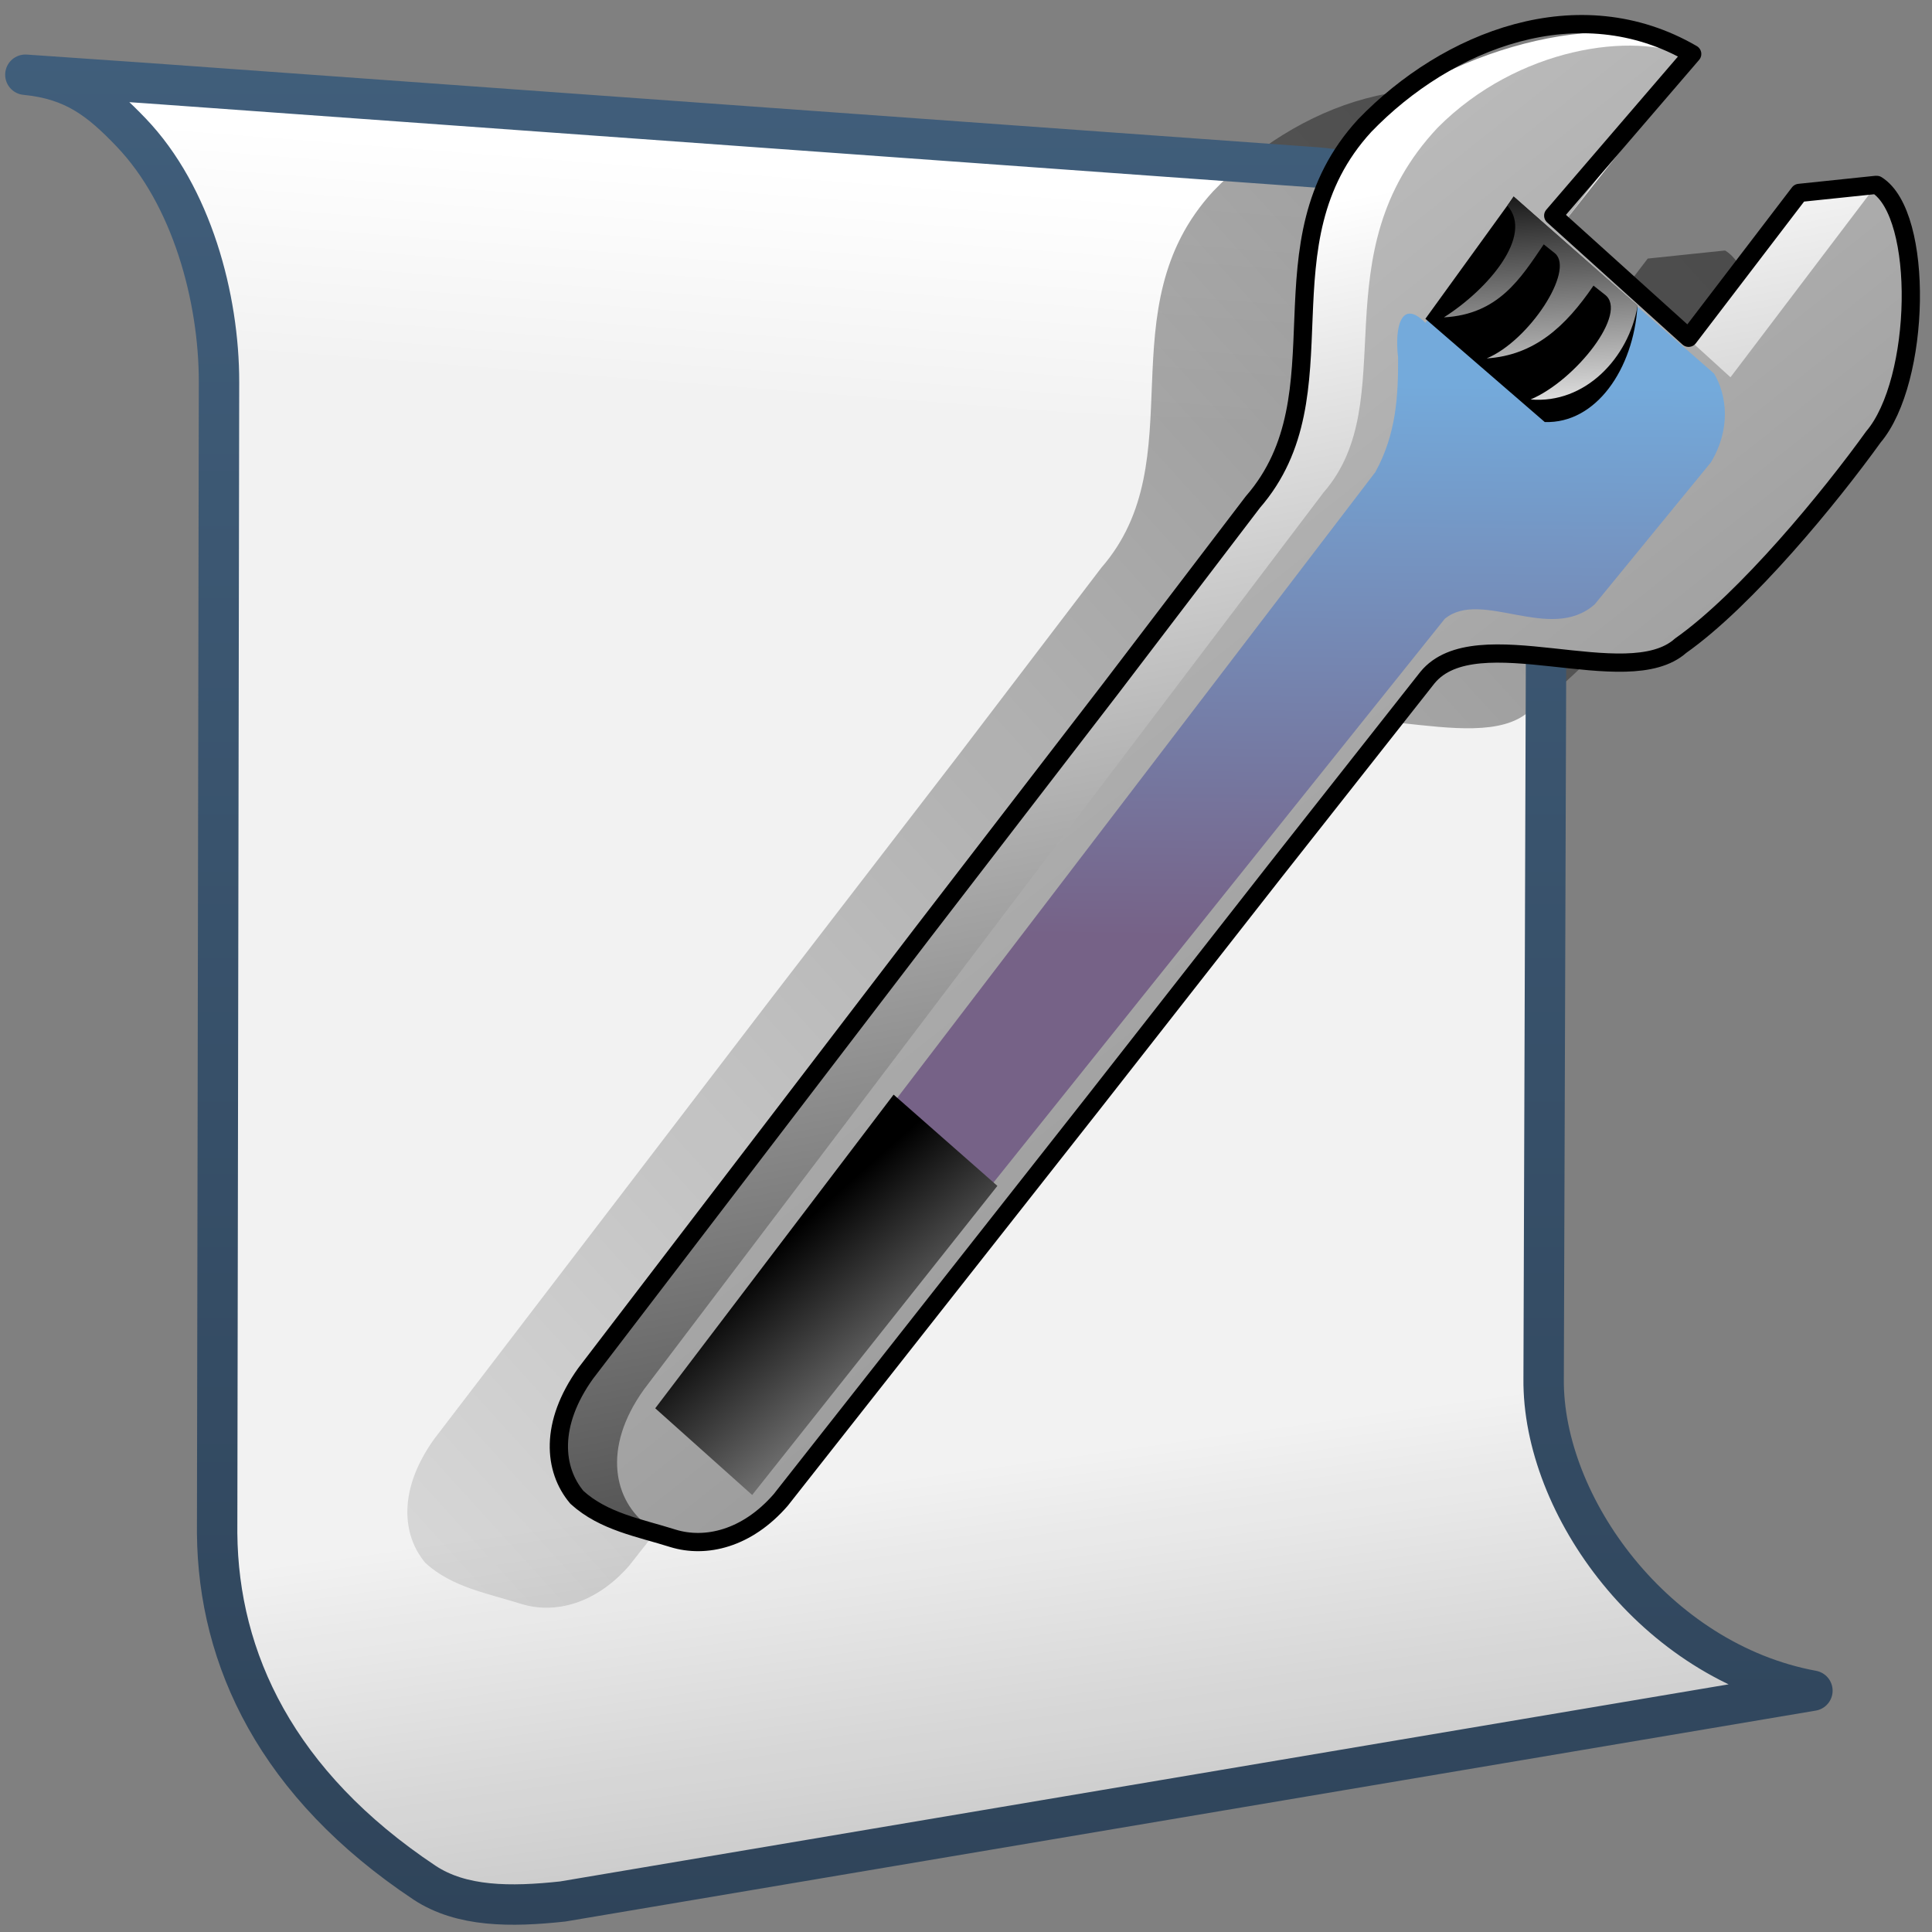 <?xml version="1.0" encoding="UTF-8" standalone="no"?>
<!-- Created with Inkscape (http://www.inkscape.org/) -->
<svg
   xmlns:dc="http://purl.org/dc/elements/1.1/"
   xmlns:cc="http://creativecommons.org/ns#"
   xmlns:rdf="http://www.w3.org/1999/02/22-rdf-syntax-ns#"
   xmlns:svg="http://www.w3.org/2000/svg"
   xmlns="http://www.w3.org/2000/svg"
   xmlns:xlink="http://www.w3.org/1999/xlink"
   xmlns:sodipodi="http://sodipodi.sourceforge.net/DTD/sodipodi-0.dtd"
   xmlns:inkscape="http://www.inkscape.org/namespaces/inkscape"
   width="128"
   height="128"
   id="svg2"
   sodipodi:version="0.32"
   inkscape:version="0.46"
   version="1.0"
   sodipodi:docname="gtk-configure.svg"
   inkscape:output_extension="org.inkscape.output.svg.inkscape">
  <rect width="100%" height="100%" fill="#808080" stroke="none"/>
  <defs
     id="defs4">
    <linearGradient
       inkscape:collect="always"
       xlink:href="#linearGradient5362"
       id="linearGradient8368"
       gradientUnits="userSpaceOnUse"
       gradientTransform="matrix(2.677,0,0,2.677,-1298.621,-1689.817)"
       x1="504.92"
       y1="635.446"
       x2="504.482"
       y2="641.102" />
    <linearGradient
       gradientUnits="userSpaceOnUse"
       y2="517.655"
       x2="298.343"
       y1="412.726"
       x1="413.77"
       id="linearGradient14426"
       xlink:href="#linearGradient5344"
       inkscape:collect="always"
       gradientTransform="matrix(2.677,0,0,2.677,-816.847,-1261.573)" />
    <linearGradient
       y2="667.208"
       x2="511.427"
       y1="723.67"
       x1="519.313"
       gradientTransform="matrix(2.677,0,0,2.677,-1298.621,-1689.817)"
       gradientUnits="userSpaceOnUse"
       id="linearGradient14404"
       xlink:href="#linearGradient5344"
       inkscape:collect="always" />
    <linearGradient
       y2="410.981"
       x2="927.935"
       y1="459.109"
       x1="927.935"
       gradientTransform="matrix(2.677,0,0,2.677,-2422.761,-1101.149)"
       gradientUnits="userSpaceOnUse"
       id="linearGradient11188"
       xlink:href="#linearGradient9863"
       inkscape:collect="always" />
    <linearGradient
       y2="996.852"
       x2="524.155"
       y1="949.977"
       x1="514.915"
       gradientTransform="matrix(2.418,0,0,2.418,-1161.551,-2282.813)"
       gradientUnits="userSpaceOnUse"
       id="linearGradient14358"
       xlink:href="#linearGradient5439"
       inkscape:collect="always" />
    <linearGradient
       y2="1049.696"
       x2="587.496"
       y1="917.963"
       x1="482.781"
       gradientTransform="matrix(2.418,0,0,2.418,-1161.551,-2282.813)"
       gradientUnits="userSpaceOnUse"
       id="linearGradient14360"
       xlink:href="#linearGradient5439"
       inkscape:collect="always" />
    <linearGradient
       y2="969.83"
       x2="518.545"
       y1="954.627"
       x1="518.722"
       gradientTransform="matrix(2.418,0,0,2.418,-1161.551,-2282.813)"
       gradientUnits="userSpaceOnUse"
       id="linearGradient14418"
       xlink:href="#linearGradient5316"
       inkscape:collect="always" />
    <linearGradient
       gradientTransform="matrix(2.418,0,0,2.418,-726.296,-1146.313)"
       gradientUnits="userSpaceOnUse"
       y2="507.034"
       x2="323"
       y1="515.018"
       x1="330.062"
       id="linearGradient14416"
       xlink:href="#linearGradient5439"
       inkscape:collect="always" />
    <linearGradient
       y2="948.688"
       x2="522.962"
       y1="956"
       x1="523.347"
       gradientTransform="matrix(2.418,0,0,2.418,-1161.551,-2282.813)"
       gradientUnits="userSpaceOnUse"
       id="linearGradient14370"
       xlink:href="#linearGradient5439"
       inkscape:collect="always" />
    <linearGradient
       y2="745.664"
       x2="586.94"
       y1="626.408"
       x1="492.658"
       gradientTransform="matrix(2.677,0,0,2.677,-1298.621,-1689.817)"
       gradientUnits="userSpaceOnUse"
       id="linearGradient10335"
       xlink:href="#linearGradient5439"
       inkscape:collect="always" />
    <linearGradient
       y2="637.525"
       x2="518.869"
       y1="661.194"
       x1="513.964"
       gradientTransform="matrix(2.677,0,0,2.677,-1298.621,-1689.817)"
       gradientUnits="userSpaceOnUse"
       id="linearGradient10327"
       xlink:href="#linearGradient5344"
       inkscape:collect="always" />
    <linearGradient
       y2="650.176"
       x2="519.575"
       y1="632.925"
       x1="512.302"
       gradientTransform="matrix(2.677,0,0,2.677,-1298.621,-1689.817)"
       gradientUnits="userSpaceOnUse"
       id="linearGradient10321"
       xlink:href="#linearGradient5344"
       inkscape:collect="always" />
    <linearGradient
       y2="979.541"
       x2="502.001"
       y1="940.288"
       x1="476.726"
       gradientTransform="matrix(2.677,0,0,2.677,-1298.621,-2514.186)"
       gradientUnits="userSpaceOnUse"
       id="linearGradient10313"
       xlink:href="#linearGradient5362"
       inkscape:collect="always" />
    <linearGradient
       y2="944.35"
       x2="494.404"
       y1="975.975"
       x1="556.404"
       gradientTransform="matrix(2.677,0,0,2.677,-1298.621,-2514.186)"
       gradientUnits="userSpaceOnUse"
       id="linearGradient10307"
       xlink:href="#linearGradient5344"
       inkscape:collect="always" />
    <linearGradient
       y2="945.754"
       x2="495.686"
       y1="938.406"
       x1="487.421"
       gradientTransform="matrix(2.677,0,0,2.677,-1298.621,-2514.186)"
       gradientUnits="userSpaceOnUse"
       id="linearGradient10303"
       xlink:href="#linearGradient5362"
       inkscape:collect="always" />
    <linearGradient
       gradientUnits="userSpaceOnUse"
       y2="112.668"
       x2="509.195"
       y1="157.468"
       x1="509.195"
       id="linearGradient10339"
       xlink:href="#linearGradient9863"
       inkscape:collect="always"
       gradientTransform="matrix(2.677,0,0,2.677,-1298.922,-298.025)" />
    <linearGradient
       y2="671.723"
       x2="520.399"
       y1="652.321"
       x1="507.578"
       gradientTransform="matrix(2.499,-5.8003287e-2,4.3271185e-2,2.499,-1237.59,-1542.737)"
       gradientUnits="userSpaceOnUse"
       id="linearGradient10721"
       xlink:href="#linearGradient5316"
       inkscape:collect="always" />
    <linearGradient
       y2="-143.357"
       x2="571.422"
       y1="-107.732"
       x1="603.466"
       gradientTransform="matrix(2.677,0,0,2.677,-1459.513,451.402)"
       gradientUnits="userSpaceOnUse"
       id="linearGradient10723"
       xlink:href="#linearGradient5344"
       inkscape:collect="always" />
    <linearGradient
       id="linearGradient12594">
      <stop
         id="stop12596"
         offset="0"
         style="stop-color:#e9b551;stop-opacity:1;" />
      <stop
         id="stop12598"
         offset="1"
         style="stop-color:#e9b551;stop-opacity:0;" />
    </linearGradient>
    <linearGradient
       id="linearGradient5316">
      <stop
         style="stop-color:#74aadb;stop-opacity:1;"
         offset="0"
         id="stop5320" />
      <stop
         style="stop-color:#766287;stop-opacity:1;"
         offset="1"
         id="stop5322" />
    </linearGradient>
    <linearGradient
       id="linearGradient9863">
      <stop
         style="stop-color:#2f445a;stop-opacity:1;"
         offset="0"
         id="stop9865" />
      <stop
         style="stop-color:#415f7c;stop-opacity:1"
         offset="1"
         id="stop9867" />
    </linearGradient>
    <linearGradient
       id="linearGradient12336">
      <stop
         id="stop12338"
         offset="0"
         style="stop-color:#ff6e00;stop-opacity:1;" />
      <stop
         id="stop12340"
         offset="1"
         style="stop-color:#eb2600;stop-opacity:1;" />
    </linearGradient>
    <linearGradient
       id="linearGradient5362">
      <stop
         style="stop-color:#ffffff;stop-opacity:1;"
         offset="0"
         id="stop5364" />
      <stop
         style="stop-color:#ffffff;stop-opacity:0;"
         offset="1"
         id="stop5366" />
    </linearGradient>
    <linearGradient
       id="linearGradient5439">
      <stop
         style="stop-color:#ffffff;stop-opacity:1;"
         offset="0"
         id="stop5441" />
      <stop
         style="stop-color:#000000;stop-opacity:1;"
         offset="1"
         id="stop5443" />
    </linearGradient>
    <linearGradient
       inkscape:collect="always"
       xlink:href="#linearGradient5439"
       id="linearGradient13309"
       gradientUnits="userSpaceOnUse"
       x1="499.907"
       y1="953.395"
       x2="652.752"
       y2="1116.941"
       gradientTransform="matrix(2.677,0,0,2.677,-1298.677,-2514.903)" />
    <linearGradient
       inkscape:collect="always"
       id="linearGradient5398">
      <stop
         style="stop-color:#87c6ff;stop-opacity:1;"
         offset="0"
         id="stop5400" />
      <stop
         style="stop-color:#87c6ff;stop-opacity:0"
         offset="1"
         id="stop5402" />
    </linearGradient>
    <linearGradient
       inkscape:collect="always"
       xlink:href="#linearGradient5398"
       id="linearGradient13322"
       gradientUnits="userSpaceOnUse"
       x1="500.878"
       y1="948.12"
       x2="500.878"
       y2="953.175"
       gradientTransform="matrix(2.677,0,0,2.677,-1298.677,-2514.903)" />
    <linearGradient
       id="linearGradient5344">
      <stop
         style="stop-color:#000000;stop-opacity:1;"
         offset="0"
         id="stop5346" />
      <stop
         style="stop-color:#000000;stop-opacity:0;"
         offset="1"
         id="stop5348" />
    </linearGradient>
    <linearGradient
       inkscape:collect="always"
       xlink:href="#linearGradient5344"
       id="linearGradient13314"
       gradientUnits="userSpaceOnUse"
       x1="544.89"
       y1="919.058"
       x2="506.015"
       y2="969.808"
       gradientTransform="translate(-485.21,-859.439)" />
    <linearGradient
       id="linearGradient8702">
      <stop
         id="stop8704"
         offset="0"
         style="stop-color:#74aadb;stop-opacity:1;" />
      <stop
         id="stop8706"
         offset="1"
         style="stop-color:#766287;stop-opacity:1;" />
    </linearGradient>
    <linearGradient
       inkscape:collect="always"
       xlink:href="#linearGradient8702"
       id="linearGradient13316"
       gradientUnits="userSpaceOnUse"
       gradientTransform="matrix(2.677,0,0,2.677,-1779.542,-994.637)"
       x1="700.131"
       y1="378.87"
       x2="707.805"
       y2="395.749" />
    <inkscape:perspective
       sodipodi:type="inkscape:persp3d"
       inkscape:vp_x="0 : 526.18109 : 1"
       inkscape:vp_y="0 : 1000 : 0"
       inkscape:vp_z="744.09448 : 526.18109 : 1"
       inkscape:persp3d-origin="372.04724 : 350.78739 : 1"
       id="perspective10" />
  </defs>
  <sodipodi:namedview
     id="base"
     pagecolor="#ffffff"
     bordercolor="#666666"
     borderopacity="1.0"
     inkscape:pageopacity="0.0"
     inkscape:pageshadow="2"
     inkscape:zoom="1.7692308"
     inkscape:cx="154.47041"
     inkscape:cy="74.247968"
     inkscape:document-units="px"
     inkscape:current-layer="layer1"
     showgrid="false"
     inkscape:showpageshadow="false"
     inkscape:window-width="1014"
     inkscape:window-height="715"
     inkscape:window-x="0"
     inkscape:window-y="6"
     showguides="true"
     inkscape:guide-bbox="true" />
  <g
     inkscape:label="Capa 1"
     inkscape:groupmode="layer"
     id="layer1">
    <path
       inkscape:export-ydpi="57.964222"
       inkscape:export-xdpi="57.964222"
       inkscape:export-filename="/home/dafeba/DCV/tallerD/bocetos/08-09-22-hastaahora.png"
       sodipodi:nodetypes="ccccccccc"
       id="path14378"
       d="M 0.794,5.03 C 10.436,5.956 14.518,17.136 14.51,25.471 L 14.386,101.754 C 14.469,111.115 19.353,120.422 31.996,127.211 L 120.077,112.179 C 109.644,110.255 102.186,99.919 102.27,91.516 L 102.48,28.452 C 102.571,20.324 97.239,12.147 87.337,11.269 L 0.794,5.03 z"
       style="fill:#f2f2f2;fill-rule:evenodd;stroke:none;stroke-width:0.5;stroke-linecap:round;stroke-linejoin:round;stroke-miterlimit:4;stroke-dasharray:none;stroke-opacity:1;display:inline" />
    <path
       inkscape:export-ydpi="57.964222"
       inkscape:export-xdpi="57.964222"
       inkscape:export-filename="/home/dafeba/DCV/tallerD/bocetos/08-09-22-hastaahora.png"
       style="fill:url(#linearGradient8368);fill-rule:evenodd;stroke:none;stroke-width:0.5;stroke-linecap:round;stroke-linejoin:round;stroke-miterlimit:4;stroke-dasharray:none;stroke-opacity:1;display:inline"
       d="M 0.794,5.03 C 10.436,5.956 14.518,17.136 14.51,25.471 L 102.48,28.452 C 102.571,20.324 97.239,12.147 87.337,11.269 L 0.794,5.03 z"
       id="path8366"
       sodipodi:nodetypes="ccccc" />
    <path
       inkscape:export-ydpi="180"
       inkscape:export-xdpi="180"
       inkscape:export-filename="/home/dafeba/DCV/tallerD/bocetos/herram.png"
       style="fill:url(#linearGradient14426);fill-rule:evenodd;stroke:none;stroke-width:0.452;stroke-linecap:round;stroke-linejoin:round;stroke-miterlimit:4;stroke-dasharray:none;stroke-opacity:1;display:inline"
       d="M 51.132,66.097 L 28.764,95.341 C 26.357,98.7 26.635,101.717 28.188,103.555 C 29.964,105.17 32.337,105.57 34.55,106.269 C 36.711,106.932 39.443,106.306 41.686,103.728 L 62.391,77.432 L 74.406,62.092 L 84.531,49.246 C 87.754,45.301 97.752,50.306 101.307,47.13 C 105.66,44.059 111.226,37.268 114.077,33.302 C 117.237,29.582 117.457,18.573 114.304,16.602 L 114.229,16.602 L 109.166,17.131 L 101.836,26.728 L 92.87,18.637 L 102.075,7.925 C 94.572,3.561 85.852,6.989 80.375,12.672 C 73.209,20.482 79.204,30.439 72.97,37.609 L 63.524,50.002 L 51.132,66.097 z"
       id="path14420"
       sodipodi:nodetypes="cccccccccccccccccccc" />
    <path
       inkscape:export-ydpi="57.964222"
       inkscape:export-xdpi="57.964222"
       inkscape:export-filename="/home/dafeba/DCV/tallerD/bocetos/08-09-22-hastaahora.png"
       style="fill:url(#linearGradient14404);fill-rule:evenodd;stroke:none;stroke-width:0.5;stroke-linecap:round;stroke-linejoin:round;stroke-miterlimit:4;stroke-dasharray:none;stroke-opacity:1;display:inline"
       d="M 14.386,101.754 C 14.469,111.115 19.353,120.422 31.996,127.211 L 120.077,112.179 C 109.644,110.255 102.186,99.919 102.27,91.516 L 14.386,101.754 z"
       id="path14384"
       sodipodi:nodetypes="ccccc" />
    <path
       sodipodi:nodetypes="cscccccccccc"
       id="path11185"
       d="M 1.681,4.951 C 4.918,5.263 6.642,6.641 8.681,8.768 C 12.716,12.976 14.515,19.767 14.51,25.304 L 14.386,101.587 C 14.46,109.927 18.345,118.224 28.131,124.735 C 30.581,126.351 33.838,126.351 37.282,125.978 L 120.077,112.012 C 109.644,110.088 102.186,99.752 102.27,91.349 L 102.48,28.285 C 102.571,20.157 97.239,11.979 87.337,11.101 L 9.867,5.517 L 1.681,4.951 z"
       style="fill:none;fill-rule:evenodd;stroke:url(#linearGradient11188);stroke-width:2.677;stroke-linecap:round;stroke-linejoin:round;stroke-miterlimit:4;stroke-dasharray:none;stroke-opacity:1;display:inline"
       inkscape:export-filename="/home/dafeba/DCV/tallerD/bocetos/08-09-22-hastaahora.png"
       inkscape:export-xdpi="57.964222"
       inkscape:export-ydpi="57.964222" />
    <path
       style="fill:url(#linearGradient14358);fill-rule:evenodd;stroke:none;stroke-width:0.5;stroke-linecap:round;stroke-linejoin:round;stroke-miterlimit:4;stroke-dasharray:none;stroke-opacity:1;display:inline"
       d="M 38.811,90.993 C 36.087,94.795 36.548,98.539 38.908,99.891 C 43.411,102.469 48.123,103.032 51.061,99.657 L 90.724,43.845 C 93.946,39.901 100.508,44.3 104.063,41.124 C 108.416,38.053 116.229,31.376 119.08,27.409 C 121.665,24.366 125.933,16.195 124.263,12.262 L 119.225,12.815 L 111.764,22.424 L 102.913,15.625 L 112.309,3.741 C 107.655,0.11 96.153,3.077 90.393,8.346 C 83.227,16.155 89.217,26.104 82.983,33.273 L 38.811,90.993 z"
       id="path14332"
       sodipodi:nodetypes="cscccccccccccc"
       inkscape:export-filename="/home/dafeba/DCV/tallerD/bocetos/herram.png"
       inkscape:export-xdpi="180"
       inkscape:export-ydpi="180" />
    <path
       sodipodi:nodetypes="cccccccccccc"
       id="path14334"
       d="M 42.659,92.061 C 37.044,99.896 46.027,105.924 51.734,99.365 L 94.571,44.914 C 97.793,40.969 107.754,45.973 111.309,42.797 C 115.661,39.726 121.285,32.898 124.136,28.931 C 127.295,25.211 127.483,14.201 124.331,12.23 L 114.649,24.996 L 103.528,14.869 L 111.923,3.767 C 108.261,2.075 100.573,3.112 95.259,8.448 C 87.337,16.861 93.012,26.52 87.685,32.632 L 42.659,92.061 z"
       style="fill:url(#linearGradient14360);fill-rule:evenodd;stroke:none;stroke-width:0.5;stroke-linecap:round;stroke-linejoin:round;stroke-miterlimit:4;stroke-dasharray:none;stroke-opacity:1;display:inline"
       inkscape:export-filename="/home/dafeba/DCV/tallerD/bocetos/herram.png"
       inkscape:export-xdpi="180"
       inkscape:export-ydpi="180" />
    <path
       sodipodi:nodetypes="ccccccccccc"
       id="path14342"
       d="M 100.848,13.641 L 113.565,24.755 C 114.422,26.207 114.68,28.434 113.351,30.632 L 105.657,40.036 C 102.734,42.636 98.15,38.992 95.719,40.998 L 63.98,80.645 L 57.568,75.195 L 91.123,31.273 C 92.51,28.744 92.639,26.215 92.627,23.686 C 92.379,21.595 92.872,19.792 94.436,21.388 L 100.848,13.641 z"
       style="fill:url(#linearGradient14418);fill-rule:evenodd;stroke:none;stroke-width:1px;stroke-linecap:butt;stroke-linejoin:miter;stroke-opacity:1;display:inline"
       inkscape:export-filename="/home/dafeba/DCV/tallerD/bocetos/herram.png"
       inkscape:export-xdpi="180"
       inkscape:export-ydpi="180" />
    <path
       sodipodi:nodetypes="ccccc"
       id="path14344"
       d="M 100.286,13.037 L 108.489,20.26 C 108.224,24.448 105.74,28.079 102.344,27.961 L 94.436,21.121 L 100.286,13.037 z"
       style="fill:#000000;fill-rule:evenodd;stroke:none;stroke-width:1px;stroke-linecap:butt;stroke-linejoin:miter;stroke-opacity:1;display:inline"
       inkscape:export-filename="/home/dafeba/DCV/tallerD/bocetos/herram.png"
       inkscape:export-xdpi="180"
       inkscape:export-ydpi="180" />
    <path
       sodipodi:nodetypes="ccccc"
       id="path14346"
       d="M 43.411,93.303 L 49.834,99.046 L 66.08,78.568 L 59.204,72.522 L 43.411,93.303 z"
       style="fill:url(#linearGradient14416);fill-rule:evenodd;stroke:none;stroke-width:1px;stroke-linecap:butt;stroke-linejoin:miter;stroke-opacity:1;display:inline"
       inkscape:export-filename="/home/dafeba/DCV/tallerD/bocetos/herram.png"
       inkscape:export-xdpi="180"
       inkscape:export-ydpi="180" />
    <path
       sodipodi:nodetypes="ccccccccccc"
       id="path14348"
       d="M 99.869,13.626 C 101.623,15.601 98.606,19.159 95.664,21.025 C 99.273,20.83 100.74,18.456 102.276,16.189 L 103.032,16.793 C 104.334,17.939 101.302,22.576 98.498,23.745 C 101.655,23.541 103.722,21.64 105.573,18.923 L 106.319,19.513 C 107.936,20.704 104.388,25.207 101.407,26.465 C 105.005,26.779 107.908,23.724 108.495,20.249 L 100.28,13.01 L 99.869,13.626 z"
       style="fill:url(#linearGradient14370);fill-rule:evenodd;stroke:none;stroke-width:1px;stroke-linecap:butt;stroke-linejoin:miter;stroke-opacity:1;display:inline"
       inkscape:export-filename="/home/dafeba/DCV/tallerD/bocetos/herram.png"
       inkscape:export-xdpi="180"
       inkscape:export-ydpi="180" />
    <path
       sodipodi:nodetypes="cccccccccccccccccccc"
       id="path14326"
       d="M 61.169,61.748 L 38.801,90.991 C 36.394,94.35 36.672,97.368 38.224,99.205 C 40.001,100.821 42.374,101.22 44.587,101.919 C 46.748,102.583 49.48,101.957 51.723,99.379 L 72.428,73.082 L 84.443,57.743 L 94.568,44.897 C 97.791,40.952 107.789,45.957 111.344,42.781 C 115.697,39.71 121.263,32.918 124.114,28.952 C 127.274,25.232 127.494,14.224 124.341,12.252 L 124.265,12.252 L 119.203,12.781 L 111.873,22.378 L 102.906,14.287 L 112.112,3.575 C 104.609,-0.788 95.889,2.64 90.412,8.323 C 83.246,16.132 89.241,26.09 83.007,33.26 L 73.561,45.652 L 61.169,61.748 z"
       style="fill:none;fill-rule:evenodd;stroke:#000000;stroke-width:1.209;stroke-linecap:round;stroke-linejoin:round;stroke-miterlimit:4;stroke-dasharray:none;stroke-opacity:1;display:inline"
       inkscape:export-filename="/home/dafeba/DCV/tallerD/bocetos/herram.png"
       inkscape:export-xdpi="180"
       inkscape:export-ydpi="180" />
  </g>
</svg>
